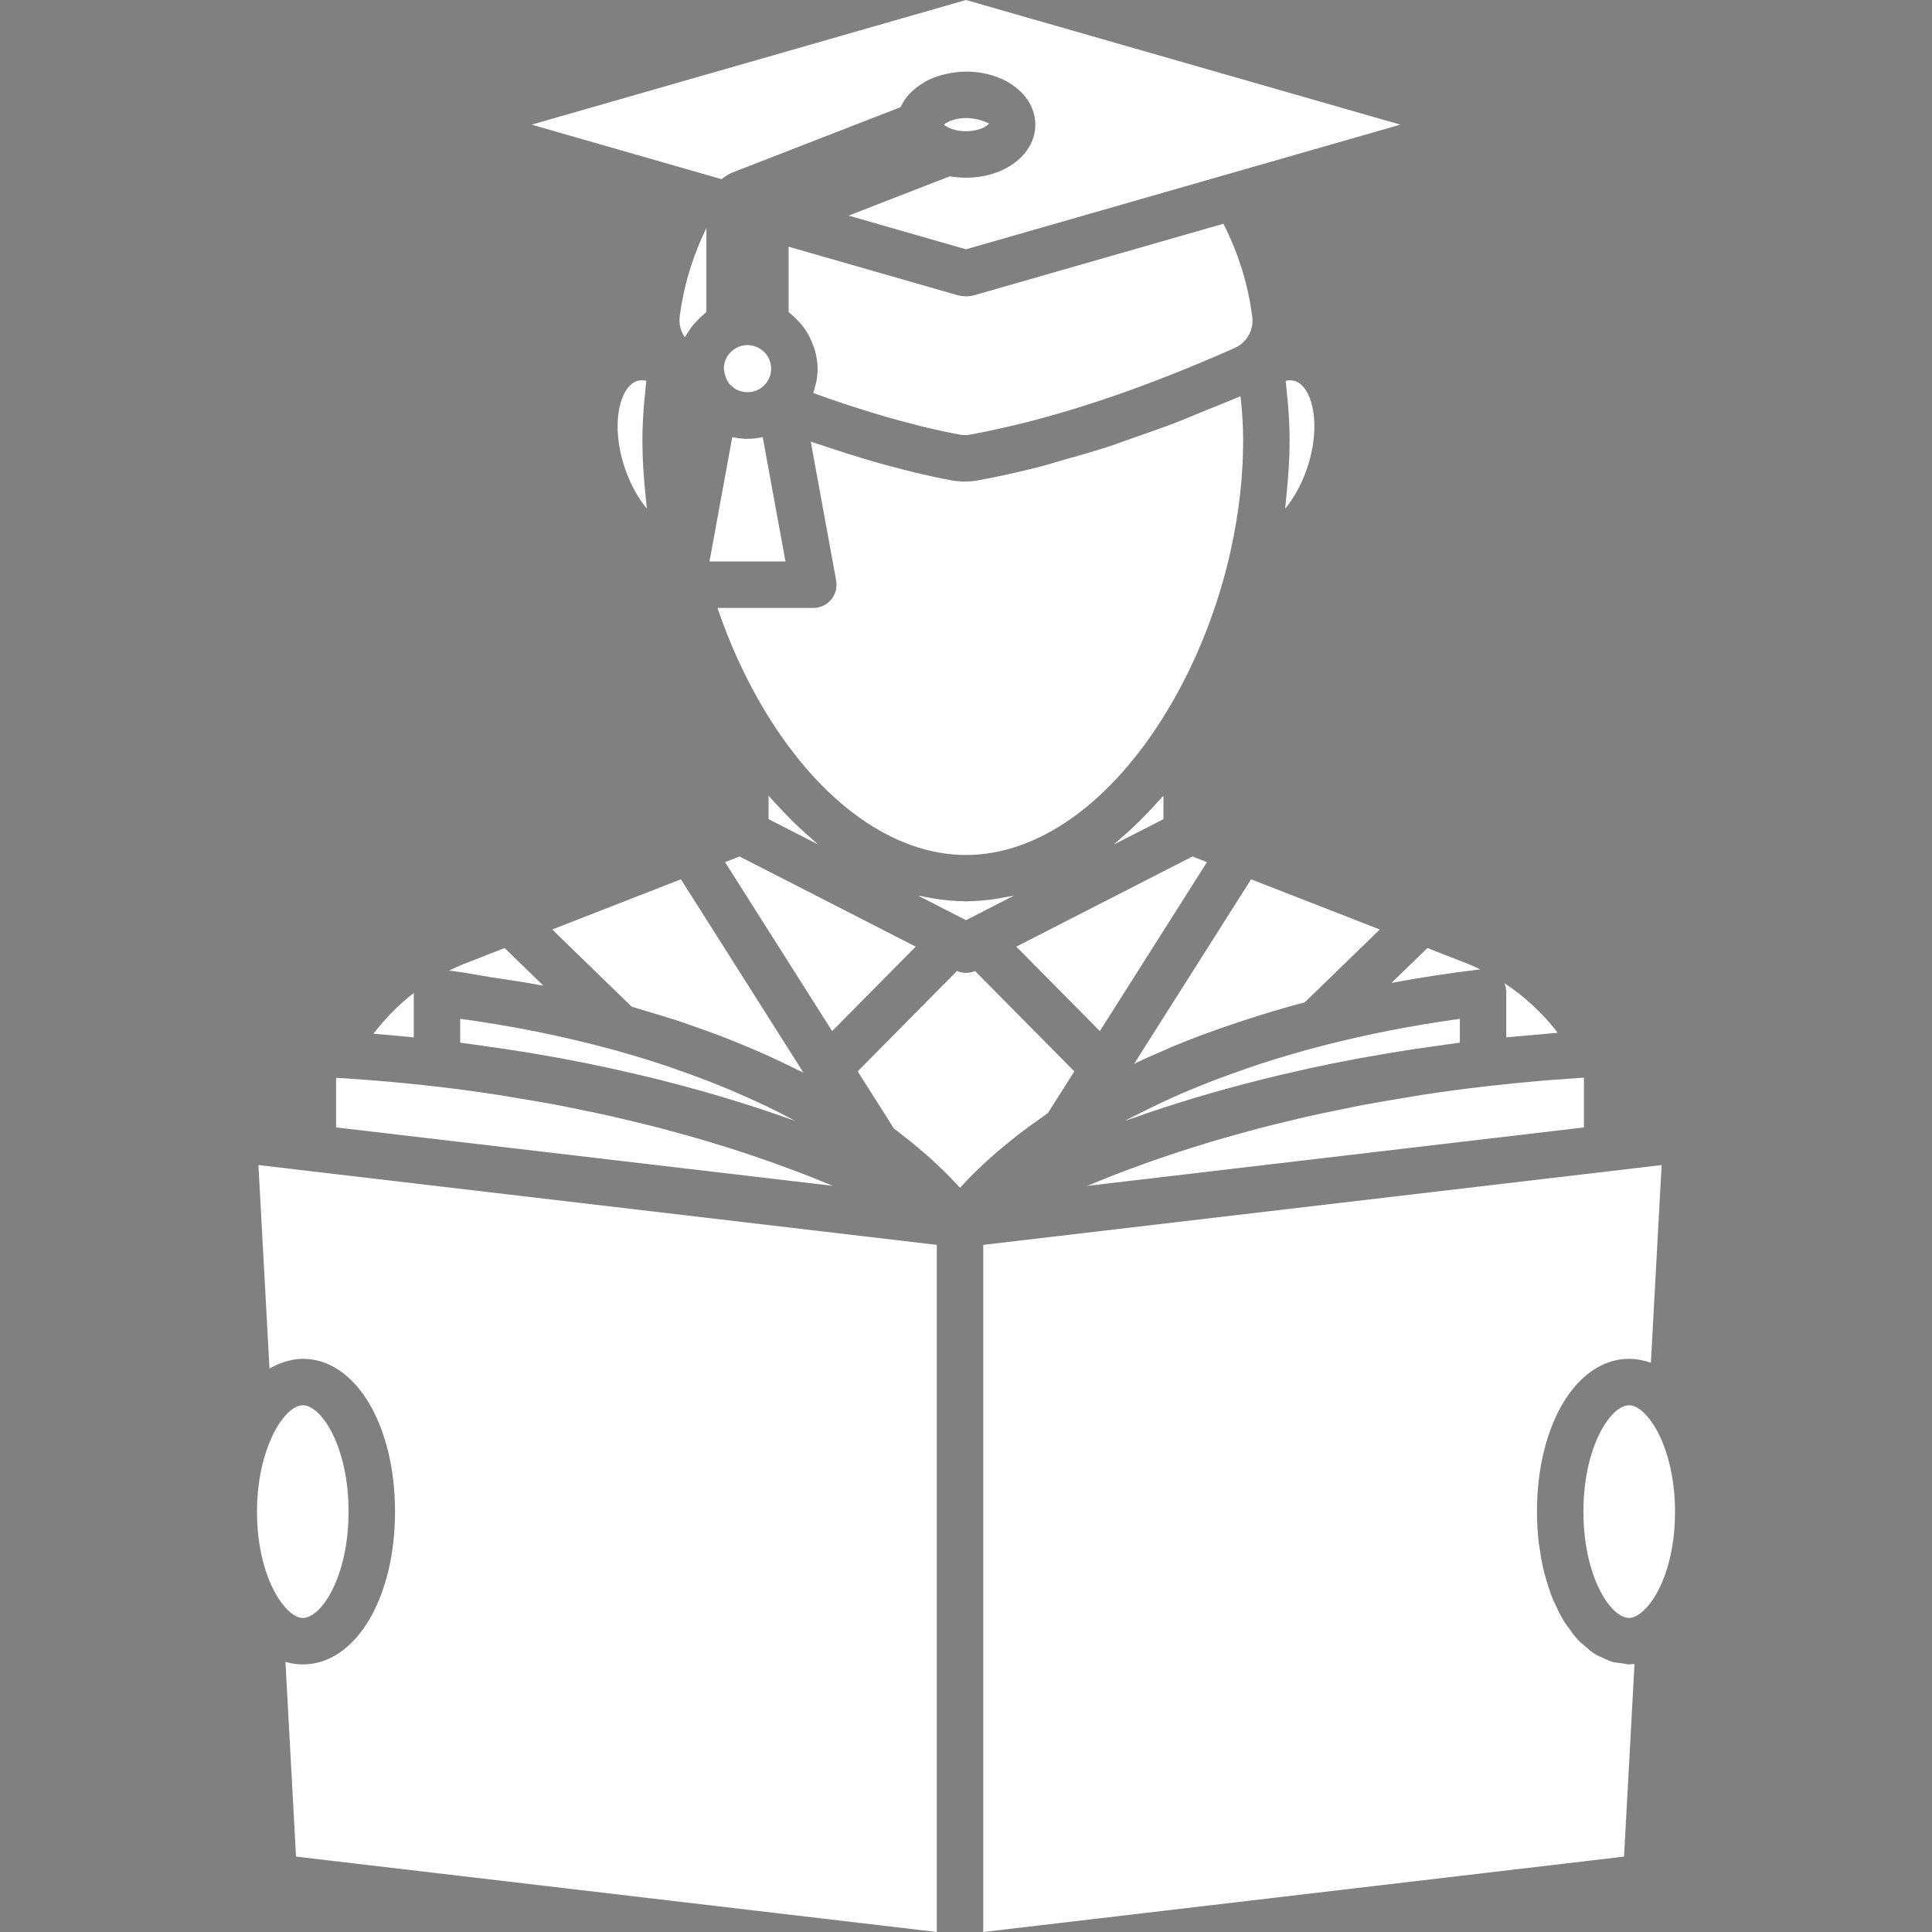 <?xml version="1.0" encoding="iso-8859-1"?>
<!-- Generator: Adobe Illustrator 19.0.0, SVG Export Plug-In . SVG Version: 6.00 Build 0)  -->
<svg version="1.1" id="Layer_1" xmlns="http://www.w3.org/2000/svg" xmlns:xlink="http://www.w3.org/1999/xlink" x="0px" y="0px"
	 viewBox="0 0 481.882 481.882" style="enable-background:new 0 0 481.882 481.882;" xml:space="preserve">
<rect x="0" y="0" width="481.882" height="481.882" fill="#808080" stroke="none"/>
<g>
	<g>
		<path d="M309.515,99.739c-0.031-0.313-0.087-0.611-0.121-0.922c-3.018,1.311-5.88,2.403-8.817,3.602
			c-2.489,1.016-5.038,2.116-7.472,3.052c-3.471,1.336-6.816,2.474-10.182,3.651c-2.324,0.811-4.71,1.72-6.988,2.457
			c-3.521,1.141-6.919,2.069-10.336,3.034c-1.986,0.56-4.034,1.227-5.988,1.729c-5.299,1.361-10.488,2.521-15.573,3.46
			c-1.117,0.204-2.24,0.309-3.372,0.309c-1.102,0-2.202-0.098-3.304-0.294c-2.942-0.535-6.008-1.205-9.15-1.952
			c-0.986-0.233-2.021-0.513-3.029-0.767c-2.223-0.565-4.489-1.169-6.819-1.835c-1.22-0.349-2.465-0.718-3.716-1.098
			c-2.29-0.692-4.646-1.442-7.044-2.232c-1.277-0.42-2.542-0.827-3.852-1.276c-0.521-0.181-1.006-0.327-1.532-0.51l6.336,34.652
			c0.309,1.69-0.143,3.433-1.245,4.753c-1.102,1.32-2.73,2.082-4.45,2.082h-23.904c3.1,9.157,7.151,17.967,11.903,25.812
			c13.766,22.756,32.02,35.805,50.085,35.805c18.049,0,36.303-13.049,50.077-35.805c7.309-12.061,12.83-26.001,15.983-40.325
			c2.029-9.27,3.062-18.397,3.062-27.124C310.068,106.497,309.85,103.084,309.515,99.739z" fill="#ffffff"/>
	</g>
</g>
<g>
	<g>
		<polygon points="172.154,101.993 172.153,102.002 172.154,101.994 		"/>
	</g>
</g>
<g>
	<g>
		<path d="M169.537,78.959c-0.234,1.84,0.233,3.673,1.275,5.159c0.19-0.379,0.484-0.696,0.701-1.06
			c0.296-0.495,0.602-0.963,0.945-1.428c0.624-0.843,1.332-1.601,2.103-2.321c0.387-0.361,0.736-0.741,1.157-1.067
			c0.168-0.132,0.292-0.306,0.465-0.43V56.911C172.75,63.918,170.525,71.318,169.537,78.959z" fill="#ffffff"/>
	</g>
</g>
<g>
	<g>
		<path d="M188.696,86.532c-0.739-0.309-1.494-0.461-2.255-0.461c-0.758,0-1.516,0.151-2.241,0.453
			c-2.225,0.92-3.658,3.055-3.658,5.445c0.263,2.074,0.86,3.296,1.818,4.224c0.558,0.544,1.208,0.951,1.904,1.222
			c2.083,0.807,4.586,0.404,6.249-1.214c1.184-1.138,1.826-2.632,1.826-4.232C192.339,89.579,190.906,87.444,188.696,86.532z" fill="#ffffff"/>
	</g>
</g>
<g>
	<g>
		<path d="M240.938,0L132.599,31.091l42.875,12.303h0.006l4.466,1.282c0.081-0.072,0.193-0.099,0.276-0.166
			c0.743-0.594,1.548-1.116,2.465-1.474c0.021-0.008,0.035-0.026,0.056-0.034l41.825-16.255c0.051-0.115,0.162-0.203,0.216-0.318
			c0.529-1.099,1.217-2.126,2.083-3.058c0.187-0.202,0.406-0.372,0.607-0.564c0.838-0.803,1.787-1.524,2.848-2.153
			c0.218-0.129,0.405-0.276,0.631-0.396c1.242-0.668,2.618-1.184,4.082-1.582c0.334-0.091,0.668-0.16,1.012-0.236
			c1.558-0.343,3.177-0.584,4.898-0.584c9.693,0,17.288,5.816,17.288,13.237c0,7.422-7.596,13.231-17.288,13.231
			c-1.379,0-2.734-0.121-4.046-0.355l-25.239,9.808l29.28,8.401l51.738-14.848l56.596-16.244L240.938,0z" fill="#ffffff"/>
	</g>
</g>
<g>
	<g>
		<path d="M190.242,109.039c-0.073,0.015-0.151,0.009-0.224,0.024c-1.168,0.243-2.361,0.391-3.578,0.391
			c-1.217,0-2.41-0.145-3.578-0.391c-0.073-0.015-0.151-0.009-0.224-0.024l-5.673,31.008h18.948L190.242,109.039z" fill="#ffffff"/>
	</g>
</g>
<g>
	<g>
		<path d="M240.945,29.44c-0.832,0-1.58,0.087-2.248,0.218c-0.229,0.045-0.395,0.119-0.603,0.175
			c-0.398,0.108-0.809,0.211-1.129,0.343c-0.193,0.081-0.319,0.164-0.482,0.248c-0.247,0.126-0.512,0.253-0.688,0.377
			c-0.116,0.081-0.169,0.148-0.253,0.223c-0.047,0.043-0.082,0.081-0.12,0.12c0.186,0.128,0.552,0.373,1.08,0.638
			c0.4,0.187,0.83,0.388,1.467,0.565l0.012,0.001c0.92,0.257,1.923,0.385,2.964,0.385c3.394,0,5.469-1.373,5.755-1.946
			C246.783,30.91,244.392,29.448,240.945,29.44z" fill="#ffffff"/>
	</g>
</g>
<g>
	<g>
		<path d="M327.363,101.602c-0.747-3.462-2.308-5.846-4.277-6.532c-0.777-0.279-1.599-0.249-2.414-0.098
			c0.146,1.096,0.217,2.229,0.331,3.343c0.092,0.905,0.198,1.799,0.269,2.715c0.229,2.948,0.381,5.931,0.381,8.967
			c0,4.386-0.301,8.869-0.769,13.393c-0.067,0.647-0.111,1.282-0.188,1.931c-0.061,0.521-0.085,1.034-0.152,1.558
			c2.059-2.504,3.967-5.793,5.363-9.783C327.801,111.702,328.329,106.06,327.363,101.602z" fill="#ffffff"/>
	</g>
</g>
<g>
	<g>
		<path d="M366.314,240.474l-10.296-4.013l-8.946,8.69c0.096-0.019,0.199-0.026,0.295-0.045c7.13-1.331,14.371-2.44,21.835-3.323
			C368.255,241.316,367.293,240.879,366.314,240.474z" fill="#ffffff"/>
	</g>
</g>
<g>
	<g>
		<path d="M312.346,79.072c-1.026-8.075-3.446-15.88-7.208-23.262L243.23,73.573c-0.732,0.218-1.494,0.332-2.27,0.332
			c-0.016,0-0.031-0.008-0.047-0.008c-0.787-0.002-1.572-0.117-2.33-0.34l-41.885-12.02v16.274c0.175,0.126,0.302,0.3,0.471,0.431
			c0.407,0.317,0.747,0.681,1.121,1.03c0.784,0.73,1.499,1.499,2.131,2.353c0.327,0.442,0.626,0.881,0.91,1.351
			c0.559,0.925,1.005,1.899,1.385,2.919c0.171,0.458,0.376,0.888,0.508,1.361c0.424,1.514,0.702,3.083,0.702,4.712
			c0,1.132-0.124,2.242-0.334,3.33c-0.065,0.338-0.185,0.657-0.269,0.986c-0.148,0.583-0.269,1.175-0.476,1.739
			c1.164,0.417,2.357,0.858,3.494,1.254c1.377,0.477,2.749,0.95,4.088,1.395c2.312,0.769,4.547,1.471,6.749,2.144
			c1.23,0.375,2.479,0.771,3.677,1.116c2.33,0.675,4.568,1.263,6.78,1.83c0.943,0.239,1.925,0.518,2.848,0.739
			c3.084,0.739,6.073,1.386,8.94,1.91c0.815,0.151,1.667,0.151,2.527,0c19.906-3.68,41.508-10.756,66.045-21.633
			c0.717-0.317,1.38-0.754,1.984-1.305C311.765,83.854,312.647,81.463,312.346,79.072z" fill="#ffffff"/>
	</g>
</g>
<g>
	<g>
		<path d="M407.963,291.35c0,0-0.013,0.008-0.019,0.008l-6.404,0.754l-156.296,18.385v171.385l159.826-18.805l2.609-47.995
			c-0.157,0.015-0.302-0.041-0.458-0.03c-0.286,0.017-0.568,0.09-0.854,0.09c-0.584,0-1.122-0.202-1.692-0.266
			c-0.877-0.093-1.751-0.163-2.596-0.407c-0.693-0.2-1.343-0.538-2.01-0.832c-0.808-0.36-1.62-0.681-2.388-1.176
			c-0.788-0.502-1.513-1.166-2.251-1.801c-0.559-0.486-1.14-0.904-1.669-1.461c-0.917-0.96-1.744-2.093-2.559-3.257
			c-0.286-0.41-0.604-0.753-0.877-1.188c-0.932-1.475-1.756-3.113-2.52-4.844c-0.113-0.257-0.252-0.471-0.361-0.73
			c-0.779-1.865-1.438-3.877-2.007-5.989c-0.059-0.217-0.143-0.406-0.2-0.626c-0.532-2.082-0.928-4.29-1.236-6.568
			c-0.042-0.307-0.123-0.583-0.161-0.894c-0.312-2.591-0.486-5.284-0.486-8.075c0-21.731,9.896-38.114,23.013-38.114
			c0.686,0,1.442,0.073,2.225,0.19c0.189,0.028,0.371,0.058,0.563,0.096c0.804,0.151,1.635,0.357,2.507,0.681
			c0.037,0.014,0.069,0.015,0.106,0.029l2.677-49.323L407.963,291.35z" fill="#ffffff"/>
	</g>
</g>
<g>
	<g>
		<path d="M161.185,125.317c-0.076-0.647-0.121-1.28-0.188-1.923c-0.467-4.526-0.768-9.01-0.768-13.396
			c0-3.036,0.151-6.019,0.38-8.967c0.071-0.916,0.176-1.81,0.269-2.715c0.114-1.114,0.185-2.248,0.331-3.343
			c-0.37-0.076-0.739-0.114-1.109-0.114c-0.445,0-0.883,0.06-1.297,0.204c-1.976,0.693-3.537,3.077-4.284,6.539
			c-0.965,4.458-0.437,10.1,1.456,15.493c1.395,3.99,3.303,7.279,5.362,9.783C161.27,126.354,161.247,125.839,161.185,125.317z" fill="#ffffff"/>
	</g>
</g>
<g>
	<g>
		<path d="M178.126,303.965L77.364,292.112l-0.005-0.002l-3.525-0.413c-0.008,0-0.014-0.008-0.023-0.008l-9.353-1.102l2.761,50.771
			c0.035-0.023,0.075-0.028,0.11-0.049c1.135-0.693,2.317-1.199,3.525-1.593c0.286-0.093,0.572-0.172,0.862-0.247
			c1.245-0.328,2.509-0.554,3.808-0.554c13.117,0,23.006,16.383,23.006,38.114c0,21.731-9.889,38.114-23.006,38.114
			c-1.471,0-2.919-0.219-4.329-0.649l2.64,48.584l159.825,18.805V310.501L178.126,303.965z" fill="#ffffff"/>
	</g>
</g>
<g>
	<g>
		<path d="M131.301,241.741l-5.438-5.28l-10.416,4.066c-1.147,0.475-2.271,0.988-3.379,1.547c3.738,0.465,7.252,1.172,10.882,1.746
			c3.817,0.603,7.735,1.112,11.46,1.84c0.361,0.07,0.748,0.105,1.107,0.177L131.301,241.741z" fill="#ffffff"/>
	</g>
</g>
<g>
	<g>
		<path d="M93.15,257.837c3.357,0.271,6.713,0.573,10.055,0.913v-11.088C99.441,250.589,96.055,254.013,93.15,257.837z" fill="#ffffff"/>
	</g>
</g>
<g>
	<g>
		<path d="M75.523,350.501c-2.587,0-5.717,3.334-7.966,8.486c-2.263,5.189-3.462,11.427-3.462,18.043
			c0,8.553,1.992,16.496,5.461,21.798c1.976,3.002,4.149,4.73,5.966,4.73c4.654,0,11.42-10.334,11.42-26.528
			C86.942,360.835,80.177,350.501,75.523,350.501z" fill="#ffffff"/>
	</g>
</g>
<g>
	<g>
		<path d="M202.423,209.167c-0.929-0.788-1.845-1.609-2.757-2.454c-1.401-1.297-2.774-2.666-4.131-4.094
			c-0.87-0.916-1.739-1.825-2.59-2.793c-0.41-0.465-0.843-0.867-1.248-1.345v5.831l4.989,2.553l7.416,3.794
			C203.532,210.202,202.989,209.646,202.423,209.167z" fill="#ffffff"/>
	</g>
</g>
<g>
	<g>
		<path d="M250.567,223.803c-0.76,0.149-1.517,0.302-2.281,0.415c-2.229,0.328-4.465,0.536-6.706,0.566
			c-0.212,0.002-0.423,0.053-0.635,0.053c-0.207,0-0.411-0.049-0.618-0.053c-2.25-0.026-4.495-0.236-6.734-0.566
			c-0.76-0.113-1.513-0.266-2.271-0.415c-0.79-0.153-1.585-0.237-2.371-0.43l11.774,6.027c0.075,0.038,0.143,0.083,0.219,0.12
			c0.068-0.045,0.136-0.083,0.211-0.12l11.775-6.027C252.147,223.564,251.355,223.649,250.567,223.803z" fill="#ffffff"/>
	</g>
</g>
<g>
	<g>
		<path d="M288.957,199.799c-0.871,0.992-1.76,1.922-2.651,2.858c-1.337,1.404-2.691,2.754-4.071,4.032
			c-0.926,0.86-1.855,1.691-2.799,2.493c-0.563,0.477-1.102,1.029-1.671,1.486l6.997-3.579l5.423-2.776v-5.838
			C289.786,198.947,289.359,199.34,288.957,199.799z" fill="#ffffff"/>
	</g>
</g>
<g>
	<g>
		<path d="M412.138,354.936c-1.916-2.821-4.021-4.436-5.771-4.436c-4.661,0-11.427,10.334-11.427,26.528
			c0,16.194,6.766,26.528,11.427,26.528c1.335,0,2.723-1.041,3.659-1.909c3.583-3.349,7.761-11.797,7.761-24.62
			C417.787,368.4,415.675,360.141,412.138,354.936z" fill="#ffffff"/>
	</g>
</g>
<g>
	<g>
		<path d="M312.047,219.317l-29.16,46.004c2.541-1.22,5.187-2.374,7.849-3.517c0.467-0.2,0.905-0.419,1.376-0.617
			c4.75-1.998,9.736-3.841,14.857-5.587c1.125-0.385,2.255-0.762,3.398-1.135c4.89-1.589,9.88-3.11,15.088-4.473l4.481-4.352
			l14.214-13.805L312.047,219.317z" fill="#ffffff"/>
	</g>
</g>
<g>
	<g>
		<path d="M169.835,219.317l-32.103,12.518l18.394,17.867l1.418,1.376c1.327,0.37,2.504,0.779,3.792,1.158
			c2.622,0.773,5.243,1.544,7.708,2.355c1.579,0.52,3.041,1.059,4.557,1.591c2.198,0.773,4.39,1.543,6.456,2.339
			c1.503,0.579,2.91,1.163,4.345,1.752c1.897,0.775,3.775,1.55,5.554,2.336c1.376,0.609,2.677,1.214,3.983,1.825
			c1.671,0.782,3.303,1.559,4.861,2.342c0.514,0.259,1.107,0.517,1.609,0.776L169.835,219.317z" fill="#ffffff"/>
	</g>
</g>
<g>
	<g>
		<path d="M197.294,279.025c-2.2-1.171-4.527-2.35-7.002-3.528c-0.958-0.458-1.995-0.913-2.997-1.369
			c-2.135-0.975-4.363-1.944-6.694-2.906c-1.175-0.485-2.375-0.966-3.601-1.445c-2.49-0.975-5.118-1.929-7.819-2.87
			c-1.184-0.413-2.324-0.834-3.549-1.237c-3.99-1.318-8.145-2.602-12.584-3.813c-12.371-3.372-24.944-5.914-38.258-7.746v5.951
			c2.356,0.298,4.592,0.645,6.882,0.969c1.489,0.212,3.012,0.407,4.473,0.63c4.241,0.645,8.366,1.331,12.372,2.059
			c0.33,0.06,0.684,0.111,1.012,0.172c4.409,0.812,8.654,1.672,12.777,2.568c1.009,0.218,1.955,0.45,2.947,0.675
			c3.024,0.681,5.992,1.371,8.857,2.086c1.257,0.313,2.464,0.634,3.689,0.952c2.525,0.658,4.997,1.322,7.393,1.999
			c1.197,0.337,2.372,0.675,3.537,1.018c2.348,0.69,4.619,1.384,6.837,2.086c1.035,0.326,2.079,0.649,3.085,0.979
			c2.421,0.79,4.735,1.582,6.992,2.376c0.65,0.23,1.336,0.456,1.973,0.686c0.245,0.089,0.518,0.175,0.762,0.264
			C198.036,279.396,197.642,279.209,197.294,279.025z" fill="#ffffff"/>
	</g>
</g>
<g>
	<g>
		<path d="M205.861,295.014c-1.628-0.671-3.305-1.348-5.067-2.034c-1.187-0.462-2.433-0.928-3.68-1.394
			c-1.721-0.645-3.498-1.29-5.334-1.938c-1.407-0.496-2.855-0.992-4.329-1.488c-1.869-0.63-3.806-1.256-5.783-1.88
			c-1.589-0.502-3.199-1.004-4.859-1.499c-2.04-0.613-4.169-1.214-6.315-1.815c-1.761-0.49-3.521-0.98-5.353-1.463
			c-2.248-0.59-4.602-1.16-6.958-1.73c-1.888-0.458-3.751-0.918-5.707-1.359c-2.533-0.574-5.193-1.111-7.842-1.652
			c-1.947-0.398-3.845-0.809-5.854-1.188c-3.034-0.574-6.218-1.094-9.393-1.618c-1.78-0.294-3.487-0.614-5.312-0.892
			c-5.082-0.773-10.315-1.486-15.742-2.11c-8.08-0.931-16.314-1.626-24.499-2.131v6.747v5.63l123.864,14.573
			C207.101,295.523,206.479,295.268,205.861,295.014z" fill="#ffffff"/>
	</g>
</g>
<g>
	<g>
		<polygon points="207.752,225.546 184.446,213.621 180.839,215.032 207.555,257.179 228.401,236.113" fill="#ffffff"/>
	</g>
</g>
<g>
	<g>
		<path d="M375.207,245.203c0.317,0.724,0.49,1.516,0.49,2.33v11.209c1.598-0.162,3.125-0.273,4.697-0.419
			c1.945-0.181,3.915-0.366,5.827-0.52c0.763-0.063,1.556-0.151,2.315-0.208C384.81,252.746,380.299,248.552,375.207,245.203z" fill="#ffffff"/>
	</g>
</g>
<g>
	<g>
		<polygon points="297.436,213.621 273.325,225.957 253.481,236.113 274.327,257.177 301.044,215.032" fill="#ffffff"/>
	</g>
</g>
<g>
	<g>
		<path d="M259.298,258.465l-16.105-16.272c-1.44,0.611-3.062,0.611-4.503-0.008l-24.769,25.035l9.009,14.215
			c0.74,0.55,1.352,1.067,2.047,1.608c0.974,0.756,1.967,1.513,2.857,2.244c0.749,0.615,1.406,1.192,2.098,1.786
			c0.835,0.718,1.677,1.433,2.43,2.12c0.624,0.565,1.169,1.09,1.739,1.629c0.681,0.648,1.361,1.288,1.966,1.893
			c0.547,0.547,1.02,1.041,1.507,1.55c0.485,0.509,0.967,1.009,1.394,1.477c0.146,0.16,0.342,0.356,0.482,0.511
			c0.224-0.249,0.553-0.57,0.794-0.833c0.67-0.728,1.374-1.469,2.182-2.287c0.506-0.511,1.05-1.034,1.611-1.578
			c0.847-0.818,1.751-1.658,2.73-2.542c0.675-0.609,1.36-1.213,2.1-1.85c1.055-0.907,2.202-1.839,3.393-2.793
			c0.836-0.672,1.644-1.324,2.55-2.014c1.334-1.017,2.808-2.058,4.297-3.108c0.782-0.552,1.44-1.078,2.267-1.638l6.584-10.388
			L259.298,258.465z" fill="#ffffff"/>
	</g>
</g>
<g>
	<g>
		<path d="M329.83,260.832c-0.09,0.023-0.173,0.053-0.264,0.075c-5.357,1.376-10.489,2.908-15.489,4.53
			c-1.591,0.517-3.116,1.077-4.671,1.618c-3.505,1.22-6.923,2.494-10.235,3.837c-1.596,0.647-3.186,1.3-4.736,1.974
			c-3.41,1.486-6.685,3.053-9.872,4.673c-1.117,0.568-2.293,1.102-3.381,1.686c-0.193,0.104-0.36,0.223-0.553,0.328
			c0.129-0.047,0.273-0.094,0.402-0.139c0.931-0.336,1.927-0.669,2.887-1.005c1.979-0.692,3.989-1.382,6.093-2.072
			c1.167-0.381,2.375-0.758,3.582-1.139c2.056-0.649,4.159-1.292,6.329-1.931c1.289-0.379,2.589-0.754,3.917-1.129
			c2.271-0.639,4.612-1.267,6.999-1.891c1.333-0.347,2.647-0.697,4.017-1.039c2.751-0.686,5.606-1.348,8.503-2.002
			c1.099-0.248,2.15-0.507,3.27-0.749c4.088-0.886,8.301-1.742,12.672-2.547c0.535-0.099,1.111-0.183,1.65-0.281
			c3.819-0.689,7.733-1.345,11.765-1.958c1.5-0.23,3.061-0.43,4.59-0.649c2.266-0.32,4.477-0.663,6.807-0.958v-5.944
			C352.338,255.74,341.061,257.95,329.83,260.832z" fill="#ffffff"/>
	</g>
</g>
<g>
	<g>
		<path d="M388.119,269.283c-1.31,0.104-2.599,0.184-3.924,0.302c-4.442,0.389-8.952,0.834-13.627,1.369
			c-5.427,0.624-10.661,1.337-15.742,2.11c-1.825,0.278-3.531,0.598-5.312,0.892c-3.175,0.524-6.359,1.044-9.392,1.618
			c-2.01,0.379-3.908,0.79-5.855,1.188c-2.649,0.541-5.309,1.078-7.842,1.652c-1.956,0.441-3.82,0.901-5.707,1.359
			c-2.355,0.57-4.71,1.139-6.958,1.73c-1.832,0.483-3.592,0.973-5.352,1.463c-2.147,0.6-4.274,1.202-6.316,1.815
			c-1.659,0.495-3.269,0.997-4.859,1.499c-1.977,0.624-3.914,1.25-5.783,1.88c-1.474,0.495-2.922,0.992-4.329,1.488
			c-1.836,0.648-3.613,1.294-5.334,1.938c-1.247,0.466-2.493,0.931-3.68,1.394c-1.761,0.687-3.438,1.364-5.066,2.034
			c-0.624,0.257-1.25,0.513-1.854,0.768l123.88-14.578v-12.405C392.767,268.944,390.453,269.1,388.119,269.283z" fill="#ffffff"/>
	</g>
</g>
<g>
</g>
<g>
</g>
<g>
</g>
<g>
</g>
<g>
</g>
<g>
</g>
<g>
</g>
<g>
</g>
<g>
</g>
<g>
</g>
<g>
</g>
<g>
</g>
<g>
</g>
<g>
</g>
<g>
</g>
</svg>
